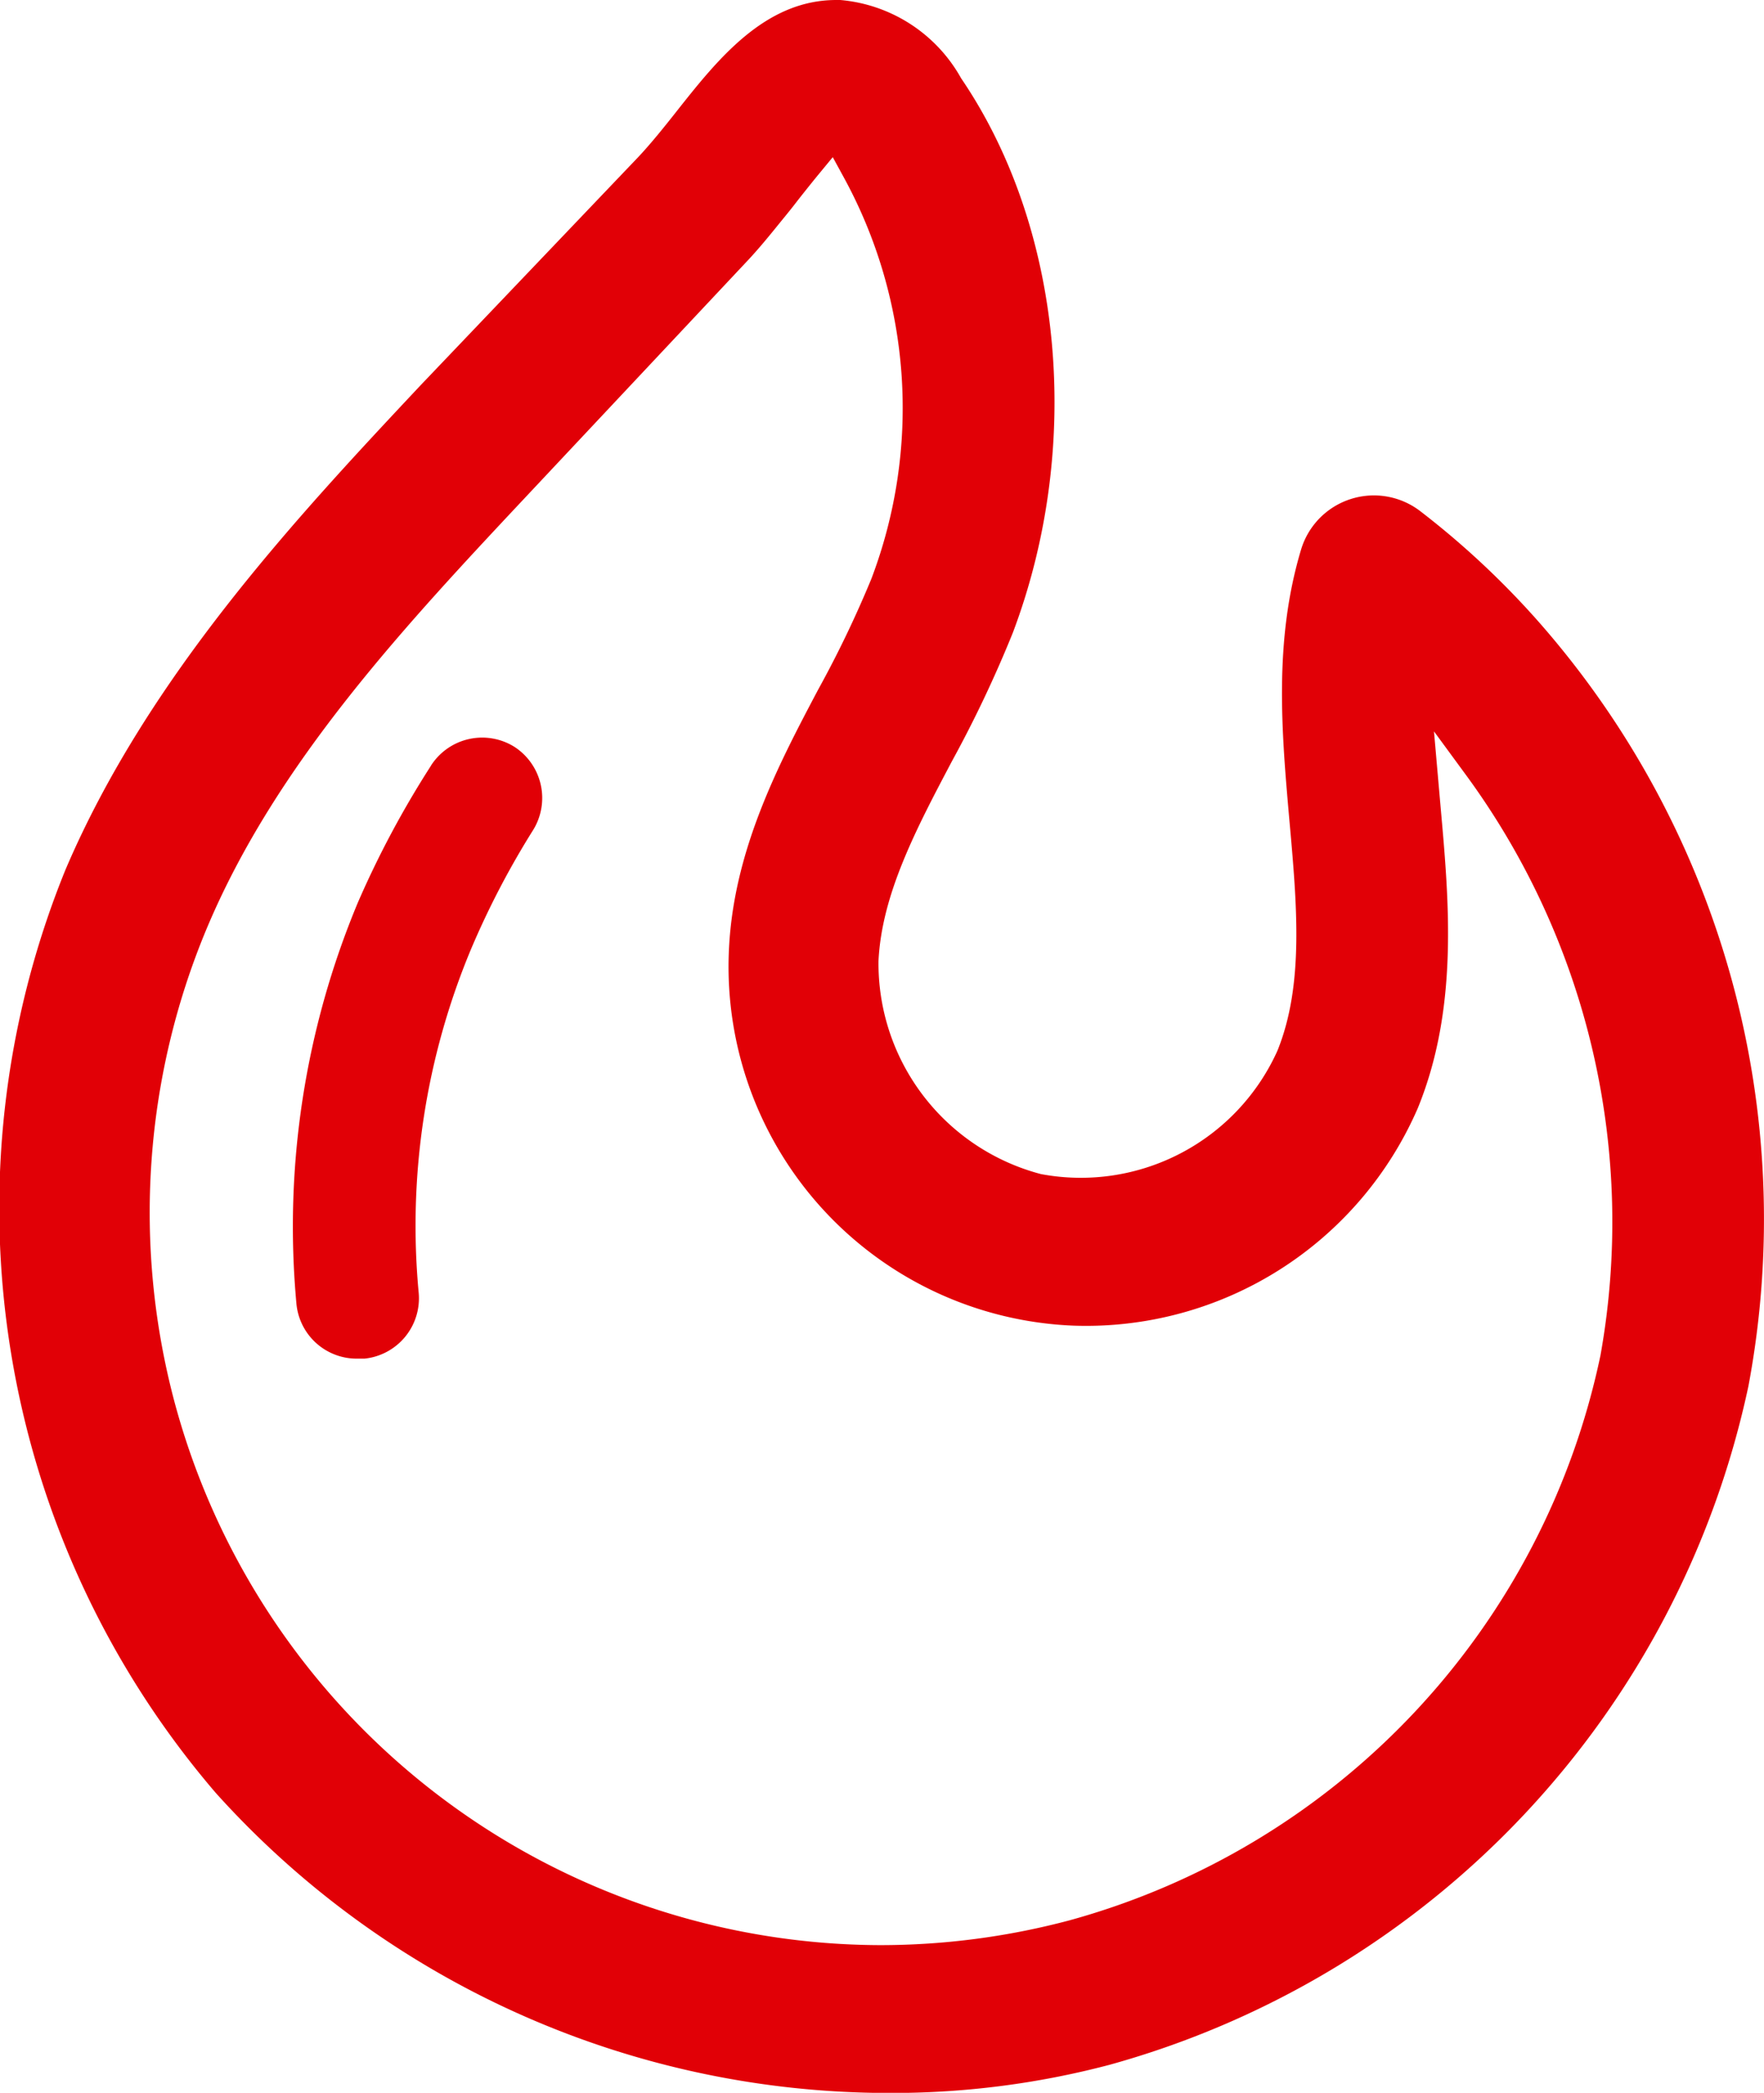 <svg xmlns="http://www.w3.org/2000/svg" viewBox="0 0 113.37 134.49"><defs><style>.cls-1{fill:#e10006;}</style></defs><title>Asset 4</title><g id="Layer_2" data-name="Layer 2"><g id="Layer_1-2" data-name="Layer 1"><path class="cls-1" d="M54,0h-.25c-4.61,0-7.64,3.83-10.31,7.21-.71.9-1.55,1.95-2.37,2.83L27,24.79c-7.78,8.3-17.48,18.63-22.8,31.12a57.71,57.71,0,0,0,9.66,59.3,58.2,58.2,0,0,0,43.25,19.29h.2a54.75,54.75,0,0,0,14-1.81,57.74,57.74,0,0,0,41.06-43.62A58.12,58.12,0,0,0,98.87,39.94a54.28,54.28,0,0,0-7.59-7.09,4.89,4.89,0,0,0-7.66,2.46c-1.77,5.89-1.25,11.76-.75,17.43.49,5.46.94,10.55-.77,14.78A13.86,13.86,0,0,1,66.9,75.45a14,14,0,0,1-10.44-13.7c.21-4.27,2.4-8.44,4.73-12.85a77.93,77.93,0,0,0,3.9-8.23c4.54-12,3.24-26-3.32-35.64A9.86,9.86,0,0,0,54,0Zm2,37.2a70.21,70.21,0,0,1-3.42,7.12C50,49.2,47.09,54.74,46.84,61.21A23.09,23.09,0,0,0,69,85.19a23.24,23.24,0,0,0,22.13-14c2.61-6.42,2-13.25,1.46-19.28L92.16,47l2.12,2.89a48.57,48.57,0,0,1,8.58,37.21v0A47.84,47.84,0,0,1,68.76,123.4,47.36,47.36,0,0,1,56.58,125,47.1,47.1,0,0,1,11.19,90a47.29,47.29,0,0,1,2.07-30.27C17.75,49,26.11,40.12,34.19,31.51L48.13,16.66c.66-.71,1.29-1.48,1.89-2.22.34-.42.68-.83,1-1.24l.24-.31c.4-.51.87-1.1,1.32-1.65l.94-1.14.71,1.3A30.91,30.91,0,0,1,56,37.2Z"/><path class="cls-1" d="M33.07,48a3.91,3.91,0,0,0-5.34,1.15l-.06.1A61.59,61.59,0,0,0,23,58a54,54,0,0,0-3.95,25.77A3.89,3.89,0,0,0,23,87.31h.43a3.9,3.9,0,0,0,3.48-4.22A46.09,46.09,0,0,1,30.27,61a54.07,54.07,0,0,1,4-7.67A3.92,3.92,0,0,0,33.07,48Z"/></g></g></svg>